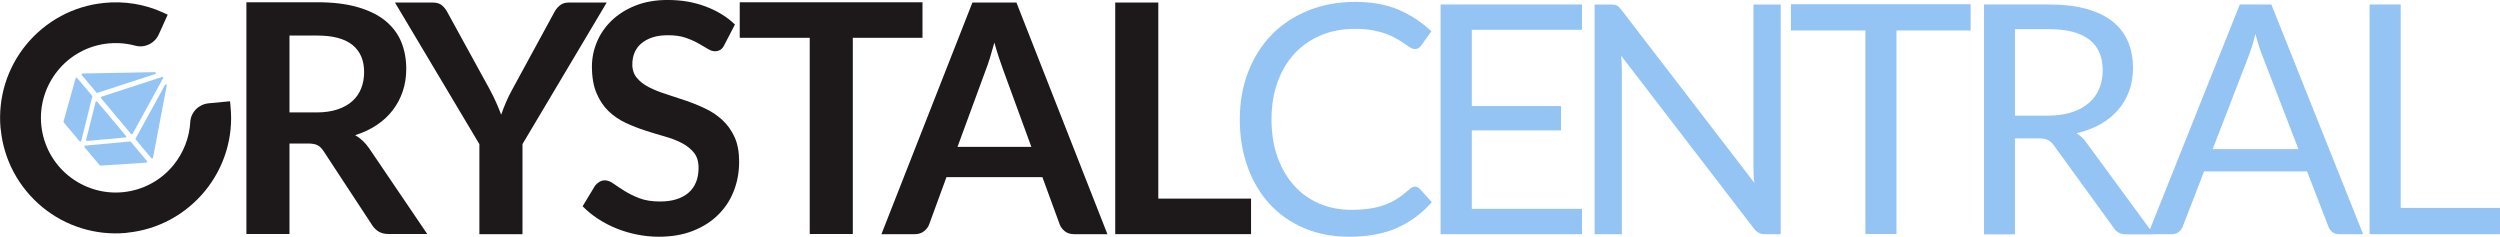 <?xml version="1.0" encoding="UTF-8"?>
<!DOCTYPE svg PUBLIC "-//W3C//DTD SVG 1.1//EN" "http://www.w3.org/Graphics/SVG/1.1/DTD/svg11.dtd">
<!-- Creator: CorelDRAW 2017 -->
<svg xmlns="http://www.w3.org/2000/svg" xml:space="preserve" width="104.25mm" height="9.872mm" version="1.1" style="shape-rendering:geometricPrecision; text-rendering:geometricPrecision; image-rendering:optimizeQuality; fill-rule:evenodd; clip-rule:evenodd"
viewBox="0 0 119782 11343"
 xmlns:xlink="http://www.w3.org/1999/xlink">
 <defs>
  <style type="text/css">
   <![CDATA[
    .fil2 {fill:#94C4F4}
    .fil0 {fill:#1D1819;fill-rule:nonzero}
    .fil1 {fill:#94C4F4;fill-rule:nonzero}
   ]]>
  </style>
 </defs>
 <g id="图层_x0020_1">
  <path class="fil0" d="M11043 5094c77,743 1,1468 -202,2141 -211,702 -559,1350 -1015,1909l-1 1c-459,559 -1025,1031 -1672,1378 -618,332 -1311,551 -2053,626l-72 12c-733,64 -1448,-18 -2114,-223 -690,-212 -1326,-556 -1875,-1005 -559,-460 -1031,-1026 -1378,-1673 -332,-619 -551,-1312 -626,-2056l-11 -70c-64,-735 18,-1449 222,-2115 212,-690 556,-1326 1005,-1875 460,-559 1026,-1030 1673,-1377 621,-333 1317,-553 2064,-627 237,-25 477,-34 717,-27 242,7 484,30 722,68l2 0c246,41 486,97 717,167 228,70 451,154 667,253l221 101 -425 941c-97,216 -266,384 -467,482 -200,97 -433,126 -662,63 -54,-14 -114,-29 -180,-44 -70,-15 -131,-27 -185,-35 -155,-25 -310,-40 -465,-44 -156,-4 -313,1 -473,17 -481,49 -930,191 -1332,408 -417,224 -782,528 -1076,889 -295,362 -521,782 -658,1238 -132,438 -182,908 -133,1390 49,481 191,930 408,1332 224,417 528,782 889,1076 362,295 782,521 1238,658 438,132 908,182 1390,133 481,-49 930,-191 1332,-408 417,-224 782,-528 1076,-889 236,-290 428,-618 566,-971 134,-343 216,-710 238,-1091 13,-237 114,-449 270,-609 156,-159 369,-265 604,-288l1031 -99 25 241z"/>
  <path class="fil0" d="M13869 6876l0 4336 -2064 0 0 -11105 3384 0c757,0 1407,79 1947,235 540,156 982,373 1328,655 345,284 599,619 760,1010 161,394 240,824 240,1294 0,376 -54,729 -164,1062 -110,332 -269,634 -476,906 -207,274 -463,512 -767,716 -304,205 -652,368 -1041,491 261,148 486,361 675,637l2778 4098 -1857 0c-179,0 -330,-36 -455,-107 -125,-72 -233,-174 -320,-307l-2333 -3553c-87,-133 -182,-228 -286,-284 -105,-56 -261,-84 -466,-84l-883 0zm0 -1489l1289 0c389,0 729,-49 1018,-146 289,-97 527,-233 714,-404 187,-171 325,-373 417,-609 92,-235 138,-494 138,-775 0,-563 -184,-995 -555,-1297 -371,-302 -939,-453 -1701,-453l-1320 0 0 3684zm11164 1520l0 4313 -2065 0 0 -4313 -4044 -6784 1819 0c179,0 322,43 427,130 105,87 192,197 263,330l2034 3707c118,220 220,427 307,624 87,197 166,391 238,581 67,-194 143,-391 228,-588 84,-197 184,-402 302,-617l2018 -3707c56,-113 141,-218 253,-315 113,-97 256,-146 430,-146l1826 0 -4037 6784zm9675 -4758c-56,113 -120,192 -195,238 -74,46 -164,69 -266,69 -102,0 -218,-41 -345,-120 -128,-79 -279,-166 -453,-264 -174,-97 -376,-187 -609,-266 -233,-79 -509,-118 -826,-118 -287,0 -535,33 -747,102 -212,69 -391,166 -537,289 -146,123 -256,269 -327,440 -72,171 -108,361 -108,565 0,258 74,476 220,650 146,174 338,322 578,445 240,123 514,233 821,330 307,97 622,202 941,312 320,107 632,235 939,381 307,146 581,330 821,553 240,223 435,496 581,816 146,322 217,714 217,1174 0,502 -84,970 -256,1407 -171,437 -422,819 -752,1143 -330,325 -734,581 -1210,768 -476,187 -1021,279 -1635,279 -353,0 -701,-36 -1044,-105 -343,-69 -670,-166 -985,-294 -315,-128 -609,-281 -883,-461 -274,-179 -519,-379 -734,-599l599 -990c56,-72 125,-130 205,-179 79,-49 166,-74 263,-74 128,0 266,54 414,159 148,105 325,220 527,348 202,128 440,246 714,351 274,105 601,156 985,156 588,0 1044,-141 1366,-419 322,-279 483,-678 483,-1200 0,-292 -72,-530 -217,-714 -146,-184 -340,-340 -581,-466 -240,-125 -514,-230 -821,-317 -307,-87 -619,-182 -936,-284 -317,-102 -629,-225 -936,-368 -307,-143 -581,-330 -821,-560 -240,-230 -432,-519 -578,-865 -146,-345 -220,-770 -220,-1277 0,-404 82,-798 243,-1182 161,-384 397,-724 706,-1021 310,-297 688,-535 1138,-714 450,-179 964,-269 1543,-269 655,0 1259,102 1811,310 553,205 1023,494 1412,865l-506 975zm9491 -2041l0 1704 -3339 0 0 9401 -2064 0 0 -9401 -3354 0 0 -1704 8757 0zm8861 11112l-1596 0c-179,0 -325,-46 -440,-135 -115,-90 -200,-200 -251,-333l-829 -2264 -4597 0 -829 2264c-41,118 -120,225 -240,322 -120,97 -269,146 -443,146l-1604 0 4359 -11097 2110 0 4359 11097zm-7183 -4183l3538 0 -1351 -3691c-61,-164 -128,-358 -202,-581 -74,-223 -148,-463 -220,-724 -72,261 -141,504 -210,729 -69,225 -138,422 -205,591l-1351 3676zm9621 2479l4443 0 0 1704 -6508 0 0 -11097 2064 0 0 9393z"/>
  <path class="fil1" d="M67797 8941c82,0 156,33 223,100l583 642c-450,522 -995,931 -1637,1223 -642,292 -1417,437 -2323,437 -793,0 -1512,-138 -2156,-412 -645,-274 -1195,-658 -1650,-1151 -455,-494 -808,-1087 -1059,-1778 -251,-691 -376,-1450 -376,-2282 0,-829 136,-1589 404,-2279 269,-691 645,-1284 1131,-1783 486,-496 1069,-880 1747,-1154 678,-274 1425,-412 2244,-412 808,0 1507,125 2093,379 586,253 1105,596 1560,1031l-483 673c-36,51 -77,92 -123,125 -46,31 -113,49 -200,49 -67,0 -136,-26 -210,-74 -74,-49 -164,-107 -266,-179 -102,-72 -223,-148 -361,-230 -138,-82 -302,-159 -491,-230 -189,-72 -409,-133 -660,-182 -251,-49 -540,-72 -867,-72 -588,0 -1126,100 -1614,302 -489,202 -911,491 -1264,865 -353,374 -627,829 -824,1366 -197,537 -297,1138 -297,1803 0,686 100,1297 297,1834 197,537 466,990 806,1361 340,371 742,655 1207,849 466,194 967,292 1504,292 327,0 622,-20 883,-59 261,-38 504,-97 727,-179 223,-82 430,-187 622,-312 192,-125 384,-274 578,-448 87,-77 171,-115 253,-115zm8002 -8726l0 1213 -5280 0 0 3653 4275 0 0 1166 -4275 0 0 3760 5280 0 0 1213 -6777 0 0 -11005 6777 0zm1371 0c133,0 233,15 297,49 64,33 135,102 217,205l6370 8288c-15,-133 -26,-263 -31,-389 -5,-125 -8,-246 -8,-363l0 -7789 1305 0 0 11005 -752 0c-118,0 -215,-20 -294,-61 -79,-41 -159,-110 -235,-207l-6362 -8281c10,128 18,253 23,376 5,123 8,235 8,338l0 7836 -1305 0 0 -11005 768 0zm17249 -15l0 1259 -3553 0 0 9754 -1489 0 0 -9754 -3569 0 0 -1259 8611 0zm2123 6431l0 4597 -1481 0 0 -11013 3108 0c696,0 1297,72 1804,212 506,141 926,343 1256,609 330,266 573,588 732,964 159,379 238,798 238,1264 0,391 -61,755 -184,1092 -123,338 -299,642 -532,911 -233,269 -517,499 -852,688 -335,189 -716,333 -1141,430 184,107 348,263 491,468l3208 4374 -1320 0c-271,0 -471,-105 -599,-315l-2855 -3937c-87,-123 -182,-210 -284,-263 -102,-54 -256,-82 -460,-82l-1128 0zm0 -1090l1558 0c435,0 819,-51 1149,-156 330,-105 606,-253 829,-445 223,-192 389,-420 501,-686 113,-266 169,-560 169,-880 0,-655 -215,-1149 -647,-1479 -432,-333 -1077,-499 -1931,-499l-1627 0 0 4144zm16682 5679l-1151 0c-133,0 -240,-33 -322,-100 -82,-67 -143,-151 -184,-253l-1028 -2655 -4935 0 -1028 2655c-36,92 -97,174 -184,246 -87,72 -194,107 -322,107l-1151 0 4397 -11005 1512 0 4397 11005zm-7206 -4075l4106 0 -1727 -4479c-113,-276 -223,-622 -330,-1036 -56,210 -110,402 -164,578 -54,176 -107,333 -159,466l-1727 4472zm9007 2817l4758 0 0 1258 -6247 0 0 -11005 1489 0 0 9747z"/>
  <g id="_864251576">
   <path class="fil2" d="M7758 3689l-2897 945c-30,10 -40,47 -20,70l1437 1716c20,24 58,20 73,-7l1460 -2660c19,-35 -14,-76 -53,-63z"/>
   <path class="fil2" d="M6502 6685l751 895c24,28 70,16 77,-20l659 -3463c9,-50 -58,-74 -82,-30l-1411 2568c-9,16 -7,36 5,50z"/>
   <path class="fil2" d="M4174 6753l1833 -165c36,-3 53,-45 30,-73l-1382 -1645c-23,-28 -68,-17 -77,18l-452 1811c-7,30 17,57 47,55z"/>
   <path class="fil2" d="M4046 7050l733 869c9,11 23,17 37,16l2194 -143c36,-2 54,-45 31,-73l-774 -924c-9,-11 -23,-17 -38,-16l-2152 198c-36,3 -53,45 -30,73z"/>
   <path class="fil2" d="M3621 3754l-579 2070c-4,14 -1,29 9,40l764 906c23,28 68,17 77,-18l529 -2125c3,-14 0,-28 -9,-39l-714 -850c-23,-27 -67,-18 -76,16z"/>
   <path class="fil2" d="M7423 3457l-3474 65c-37,1 -57,44 -33,73l703 838c12,14 30,19 48,14l2770 -903c48,-16 36,-87 -14,-86z"/>
  </g>
 </g>
</svg>
